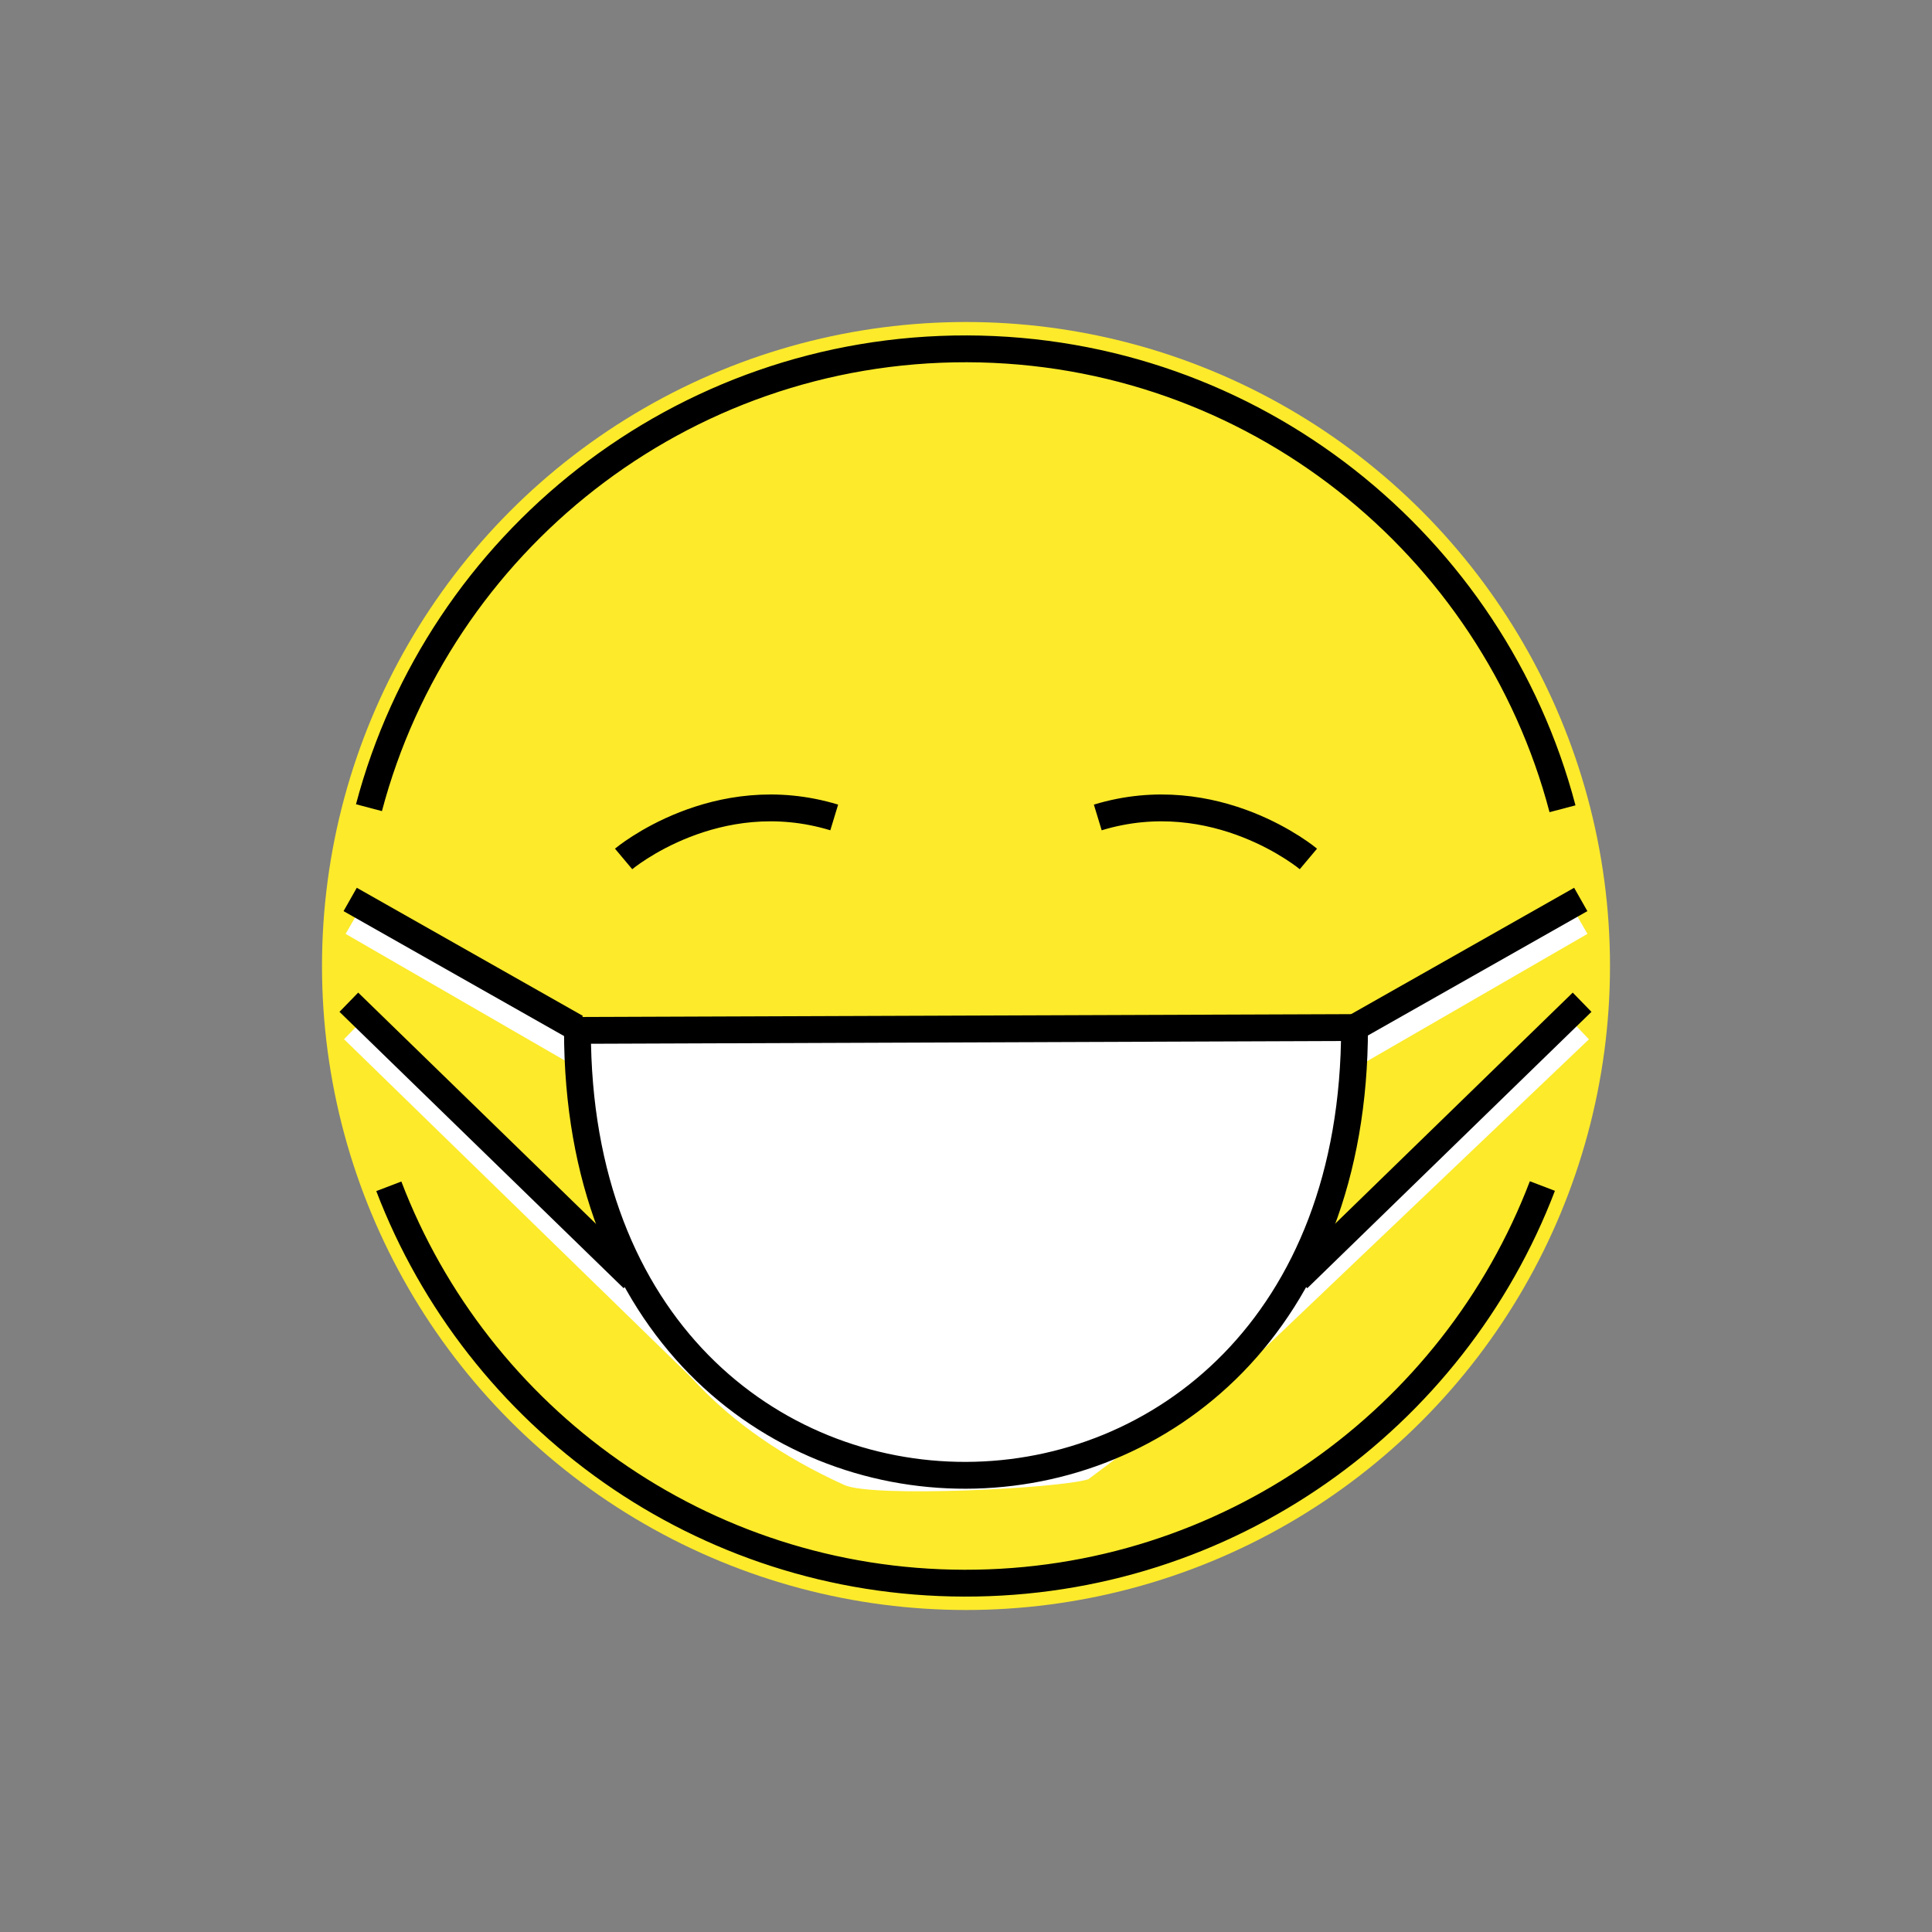 <svg id="emoji" viewBox="0 0 72 72" version="1.1" xmlns="http://www.w3.org/2000/svg" width="64" height="64">
  <rect x="0" y="0" width="72" height="72" fill="#808080" stroke="none"/>
  <g id="color">
    <circle cx="36" cy="36" r="24" fill="#FCEA2B"/>
    <path stroke="#fff" strokeLinecap="round" strokeLinejoin="round" strokeMiterlimit="10" strokeWidth="2" d="m58.87 38.37-14.28 13.6"/>
    <path fill="#fff" d="m40.55 55.13c-1.106 0.342-8.026 0.692-9.083 0.212-9.386-4.261-9.325-11.73-10.13-16.94 2.693-1.103 26.93-0.077 28.96-0.106-0.535 9.32-2.022 11.1-9.751 16.84z"/>
    <path stroke="#fff" strokeLinecap="round" strokeLinejoin="round" strokeMiterlimit="10" strokeWidth="2" d="m58.91 34.37-8.4 4.853"/>
    <path stroke="#fff" strokeLinecap="round" strokeLinejoin="round" strokeMiterlimit="10" strokeWidth="2" d="m13.17 38.37 13.96 13.6"/>
    <path stroke="#fff" strokeLinecap="round" strokeLinejoin="round" strokeMiterlimit="10" strokeWidth="2" d="m13.13 34.37 8.4 4.853"/>
  </g>
  <g id="line" fill="none" stroke="#000" strokeLinecap="round" strokeLinejoin="round" strokeMiterlimit="10" strokeWidth="2">
    <path d="m23.24 32.01s3.439-2.888 7.849-1.546"/>
    <path d="m48.76 32.01s-3.439-2.888-7.849-1.546"/>
    <path d="m58.91 33.52-8.427 4.775"/>
    <path d="m58.23 30.14c-2.588-9.842-11.54-17.11-22.19-17.14-10.68-0.025-19.68 7.237-22.29 17.1"/>
    <path d="m14.49 44.21c3.298 8.63 11.65 14.77 21.44 14.79 9.833 0.023 18.24-6.128 21.55-14.8"/>
    <path d="m21.52 38.4 28.96-0.106c0 22.21-28.96 22.25-28.96 0.112z"/>
    <path d="m58.96 37.35-10.59 10.3"/>
    <path d="m13.05 33.52 8.427 4.775"/>
    <path d="m13 37.35 10.59 10.3"/>
  </g>
</svg>
